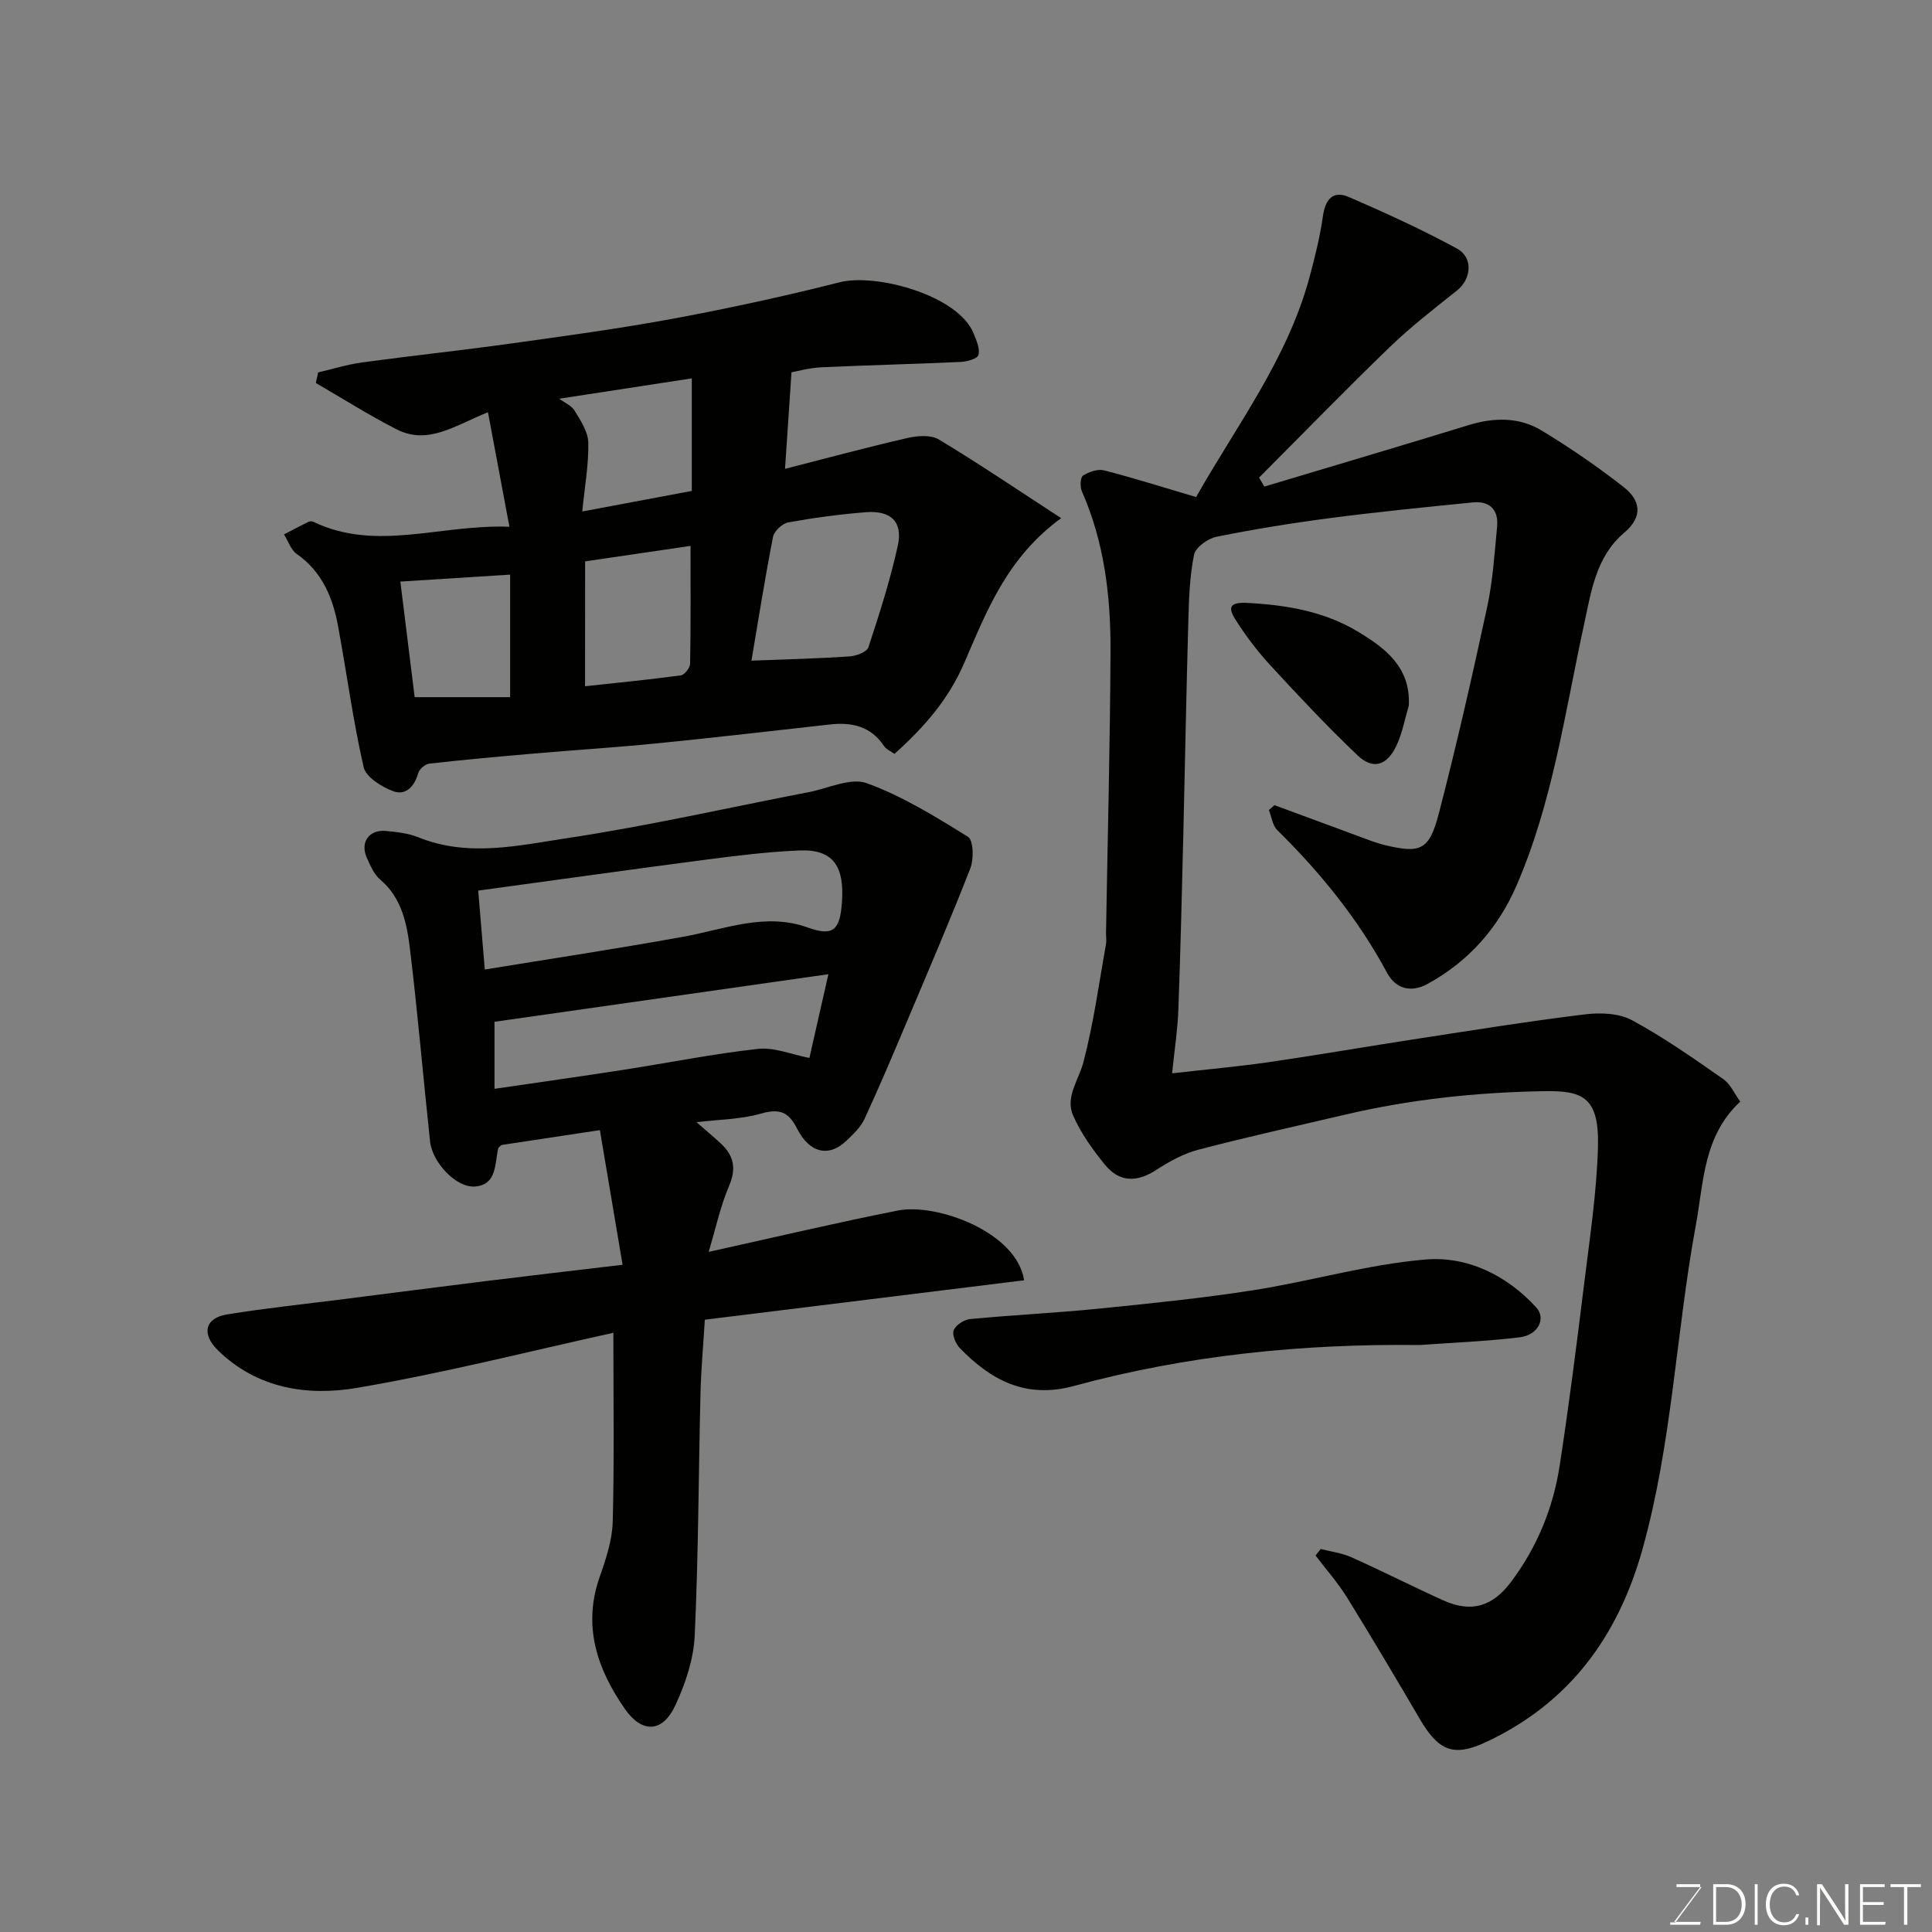 <svg enable-background="new 0 0 400 400" viewBox="0 0 400 400" xmlns="http://www.w3.org/2000/svg"><rect x="0" y="0" width="400" height="400" fill="#808080" stroke="none"/><path d="m263.86 166.7c5.91 2.19 11.82 4.38 17.74 6.55 1.68.62 3.35 1.3 5.09 1.71 7.43 1.78 9.21 1.11 11.21-6.56 3.68-14.16 6.92-28.45 10.01-42.76 1.17-5.42 1.51-11.03 2.05-16.57.34-3.53-1.53-5.4-5.06-5.05-9.79.98-19.59 1.95-29.34 3.22-7.93 1.03-15.84 2.31-23.67 3.88-1.8.36-4.35 2.18-4.67 3.72-.92 4.48-1.06 9.15-1.19 13.76-.42 14.76-.68 29.53-1.04 44.3-.3 12.1-.58 24.2-1.03 36.3-.15 4.06-.79 8.1-1.29 13.02 7.21-.82 13.67-1.39 20.08-2.32 10.34-1.51 20.65-3.3 30.98-4.88 11.47-1.76 22.93-3.61 34.45-5.01 3.18-.39 7.02-.24 9.72 1.22 6.57 3.55 12.73 7.9 18.88 12.18 1.5 1.04 2.33 3.04 3.52 4.67-7.67 7.11-7.56 16.73-9.19 25.54-4.11 22.31-4.9 45.15-11.06 67.16-5.07 18.11-15.22 31.92-32.5 39.95-6.61 3.07-9.73 1.76-13.57-4.79-4.95-8.44-9.93-16.86-15.08-25.18-1.9-3.07-4.34-5.82-6.53-8.71.35-.45.71-.9 1.06-1.35 2.12.55 4.37.82 6.34 1.7 6.41 2.87 12.67 6.06 19.07 8.95 5.84 2.63 10.23 1.22 14.01-3.84 5.4-7.21 8.72-15.3 10.07-24.1 1.91-12.45 3.5-24.95 5.04-37.45 1.16-9.44 2.6-18.9 2.88-28.39.31-10.68-3.32-11.8-11.42-11.65-13.85.25-27.51 1.7-40.98 4.87-10.13 2.38-20.29 4.61-30.35 7.25-3.08.81-6.05 2.46-8.76 4.22-3.96 2.57-7.58 2.52-10.53-1.08-2.56-3.13-5-6.54-6.62-10.22-1.68-3.82 1.14-7.31 2.11-10.98 2.11-7.99 3.21-16.25 4.68-24.4.15-.81.01-1.66.02-2.5.33-19.43.84-38.86.93-58.3.05-11.33-1.28-22.53-5.94-33.09-.4-.92-.31-2.87.25-3.23 1.23-.77 3.06-1.41 4.38-1.07 6.27 1.61 12.46 3.58 19.03 5.52 8.34-14.74 18.84-28.49 23.43-45.33 1.15-4.23 2.21-8.51 2.83-12.84.51-3.54 2.1-5.37 5.42-3.93 7.57 3.29 15.11 6.71 22.35 10.67 3.42 1.87 2.93 6.31.01 8.64-4.75 3.79-9.59 7.53-13.95 11.74-9.17 8.86-18.05 18-27.06 27.03.37.62.73 1.23 1.1 1.85 14.1-4.23 28.21-8.4 42.28-12.72 5.28-1.62 10.49-1.71 15.19 1.15 5.84 3.55 11.52 7.44 16.9 11.65 3.45 2.7 4.16 6.07.13 9.48-5.89 5-6.83 12.2-8.37 19.28-3.93 18.11-6.47 36.61-13.93 53.79-3.84 8.83-9.97 15.75-18.47 20.37-3.35 1.82-6.53 1.02-8.33-2.34-5.97-11.11-13.79-20.74-22.74-29.55-.98-.97-1.16-2.74-1.72-4.14.39-.33.77-.67 1.15-1.01z" fill="#010100"/><path d="m128.9 261.86c-1.64-9.72-3.17-18.8-4.7-27.88-7.55 1.14-14.14 2.14-20.38 3.08-.43.41-.63.51-.66.64-.74 3.2-.25 7.55-4.75 7.95-3.95.35-8.9-4.96-9.37-9.33-1.42-13.22-2.54-26.47-4.14-39.67-.64-5.29-1.63-10.67-6.17-14.53-1.29-1.1-2.07-2.92-2.79-4.54-1.43-3.21.48-5.88 3.99-5.54 2.26.22 4.62.48 6.7 1.32 10.3 4.17 20.76 1.68 30.91.15 16.74-2.53 33.29-6.3 49.93-9.51 4.03-.78 8.66-3.06 11.99-1.85 7.38 2.69 14.24 6.93 20.96 11.11 1.12.7 1.22 4.58.49 6.48-4.11 10.56-8.59 20.98-13 31.43-2.9 6.87-5.8 13.75-8.93 20.51-.8 1.72-2.34 3.17-3.76 4.52-3.61 3.44-7.63 2.56-10.21-2.56-1.75-3.48-3.68-4.17-7.46-3.08-4.13 1.19-8.59 1.2-13.34 1.78 1.91 1.67 3.5 3 5.02 4.4 2.71 2.51 3.27 5.2 1.7 8.83-1.76 4.09-2.68 8.53-4.21 13.62 13.58-3 26.34-6.02 39.2-8.57 7.91-1.57 24.58 4.39 26.11 14.45-21.83 2.69-43.63 5.39-66.1 8.16-.31 5.09-.77 10.12-.9 15.17-.41 16.76-.42 33.54-1.2 50.28-.23 4.88-1.93 9.93-4.02 14.41-2.64 5.68-6.9 5.83-10.46.69-5.76-8.3-8.77-17.19-5.16-27.4 1.29-3.66 2.57-7.55 2.67-11.36.33-12.74.13-25.5.13-39.08-17.3 3.8-35.09 8.35-53.12 11.41-10.24 1.74-20.67.14-28.77-7.8-3.43-3.37-2.67-6.67 1.89-7.41 7.91-1.29 15.9-2.12 23.85-3.13 9.91-1.26 19.81-2.55 29.72-3.77 8.94-1.11 17.89-2.14 28.34-3.38zm-28.53-61.13c13.8-2.26 27.52-4.32 41.17-6.8 8.54-1.55 16.92-5.07 25.72-1.89 5.25 1.89 6.64.51 7.05-5.16.53-7.31-1.59-11.12-8.85-10.8-6.54.28-13.07 1.09-19.57 1.94-15.53 2.03-31.04 4.21-46.88 6.37.45 5.39.88 10.59 1.36 16.34zm2.01 10.82v13.88c9.17-1.35 17.89-2.57 26.59-3.92 9.33-1.44 18.6-3.32 27.97-4.35 3.36-.37 6.93 1.16 10.64 1.88 1.36-6.03 2.68-11.83 3.93-17.34-23.03 3.28-46.15 6.58-69.13 9.85z" fill="#010100"/><path d="m105.47 109.06c-1.53-8.2-2.93-15.64-4.44-23.71-6.65 2.64-12.35 6.88-18.9 3.55-5.72-2.92-11.17-6.38-16.74-9.6.16-.73.32-1.47.48-2.2 3.03-.7 6.02-1.64 9.09-2.06 10.22-1.39 20.48-2.48 30.69-3.9 11.33-1.58 22.67-3.11 33.91-5.2 11.51-2.14 22.98-4.63 34.33-7.51 7.43-1.88 24.52 2.65 27.71 10.66.57 1.42 1.34 3.14.97 4.42-.23.79-2.42 1.37-3.76 1.43-9.59.44-19.2.66-28.79 1.11-2.42.11-4.81.79-6.15 1.03-.45 6.66-.88 13.08-1.34 19.99 8.44-2.16 16.84-4.43 25.32-6.38 2.08-.48 4.87-.7 6.53.3 8.22 4.95 16.18 10.34 25.33 16.29-11.24 8.16-15.47 19.35-20.08 29.99-3.3 7.61-8.29 13.29-14.44 18.81-.7-.51-1.68-.9-2.17-1.63-2.75-4.12-6.7-4.97-11.26-4.45-11.9 1.33-23.79 2.71-35.7 3.9-8.52.85-17.06 1.38-25.59 2.12-7.2.62-14.4 1.27-21.58 2.08-.86.1-2.07 1.13-2.3 1.96-.78 2.8-2.6 4.72-5.21 3.74-2.39-.9-5.63-2.92-6.1-4.99-2.21-9.68-3.5-19.57-5.32-29.34-1.09-5.86-3.33-11.14-8.53-14.79-1.22-.86-1.77-2.67-2.63-4.04 1.69-.88 3.38-1.77 5.09-2.61.27-.13.71-.13.98 0 13.05 6.28 26.32.48 40.6 1.03zm50.11 27.72c7.52-.29 13.9-.44 20.27-.87 1.4-.09 3.62-.91 3.94-1.89 2.29-6.93 4.52-13.92 6.09-21.04 1.09-4.95-1.43-7.35-6.66-6.93-5.37.43-10.73 1.15-16.03 2.11-1.22.22-2.9 1.79-3.14 2.98-1.71 8.74-3.1 17.53-4.47 25.64zm-34.45 5.3c6.92-.75 13.38-1.38 19.82-2.25.77-.1 1.91-1.56 1.93-2.4.15-8.08.09-16.16.09-24.41-7.69 1.13-14.83 2.18-21.83 3.21-.01 8.83-.01 16.94-.01 25.85zm-.58-36.18c8.39-1.58 15.83-2.97 22.68-4.26 0-8.08 0-15.74 0-23.3-9.55 1.47-18.37 2.82-27.45 4.21 1.06.8 2.54 1.4 3.2 2.5 1.24 2.05 2.78 4.36 2.82 6.59.09 4.55-.74 9.1-1.25 14.26zm-14.93 38.44c0-9.13 0-17.16 0-25.37-7.74.49-15.08.95-22.73 1.44 1.02 8.26 2.01 16.28 2.96 23.93z" fill="#010100"/><path d="m293.96 278.47c-24.23-.28-48.19 2.1-71.58 8.47-9.95 2.71-17.13-1.13-23.62-7.79-.87-.89-1.68-2.76-1.32-3.71.42-1.08 2.14-2.22 3.39-2.34 8.84-.85 17.73-1.26 26.56-2.15 10.75-1.08 21.52-2.17 32.19-3.84 11.9-1.87 23.61-5.34 35.55-6.34 8.65-.73 16.8 3.22 22.93 9.92 2.09 2.29.39 5.72-3.4 6.18-6.86.84-13.8 1.1-20.7 1.6z" fill="#010100"/><path d="m291.68 146.07c-.82 2.76-1.33 5.66-2.53 8.24-1.97 4.22-4.89 5.12-8.07 2.09-6.27-5.97-12.21-12.29-18.08-18.67-2.72-2.96-5.19-6.22-7.32-9.63-1.59-2.56-.8-3.45 2.61-3.27 8.11.42 15.97 1.78 22.89 5.97 5.45 3.3 10.91 7.22 10.5 15.27z" fill="#010100"/><g fill="#fbfcfa"><path d="m346.9 398 5.4-7.3h-5.2v-.6h4.9v.6l-5.4 7.2h5.5l-.1.6h-6.2v-.5z"/><path d="m354.7 390.1h2.8c2.3 0 3.9 1.6 3.9 4.1s-1.6 4.3-3.9 4.3h-2.8zm.6 7.8h2c2.2 0 3.3-1.6 3.3-3.6 0-1.8-1-3.6-3.3-3.6h-2z"/><path d="m363.9 390.1v8.4h-.6v-8.4z"/><path d="m372.5 396.3c-.4 1.3-1.4 2.3-3.2 2.3-2.4 0-3.7-1.9-3.7-4.3 0-2.3 1.2-4.3 3.7-4.3 1.8 0 2.9 1 3.2 2.4h-.6c-.4-1.1-1.1-1.8-2.5-1.8-2.1 0-3 1.9-3 3.7s.9 3.7 3 3.7c1.4 0 2.1-.7 2.5-1.7z"/><path d="m373.8 398.5v-1.5h.6v1.5z"/><path d="m376.2 398.5v-8.4h1c1.3 2 4.4 6.6 4.9 7.6-.1-1.2-.1-2.4-.1-3.8v-3.8h.7v8.4h-.9c-1.2-1.9-4.4-6.8-5-7.7.1 1.1 0 2.3 0 3.9v3.9h-.6z"/><path d="m390 394.4h-4.3v3.5h4.7l-.1.6h-5.2v-8.4h5.1v.6h-4.5v3.1h4.3z"/><path d="m394.2 390.7h-2.8v-.6h6.3v.6h-2.8v7.8h-.7z"/></g></svg>